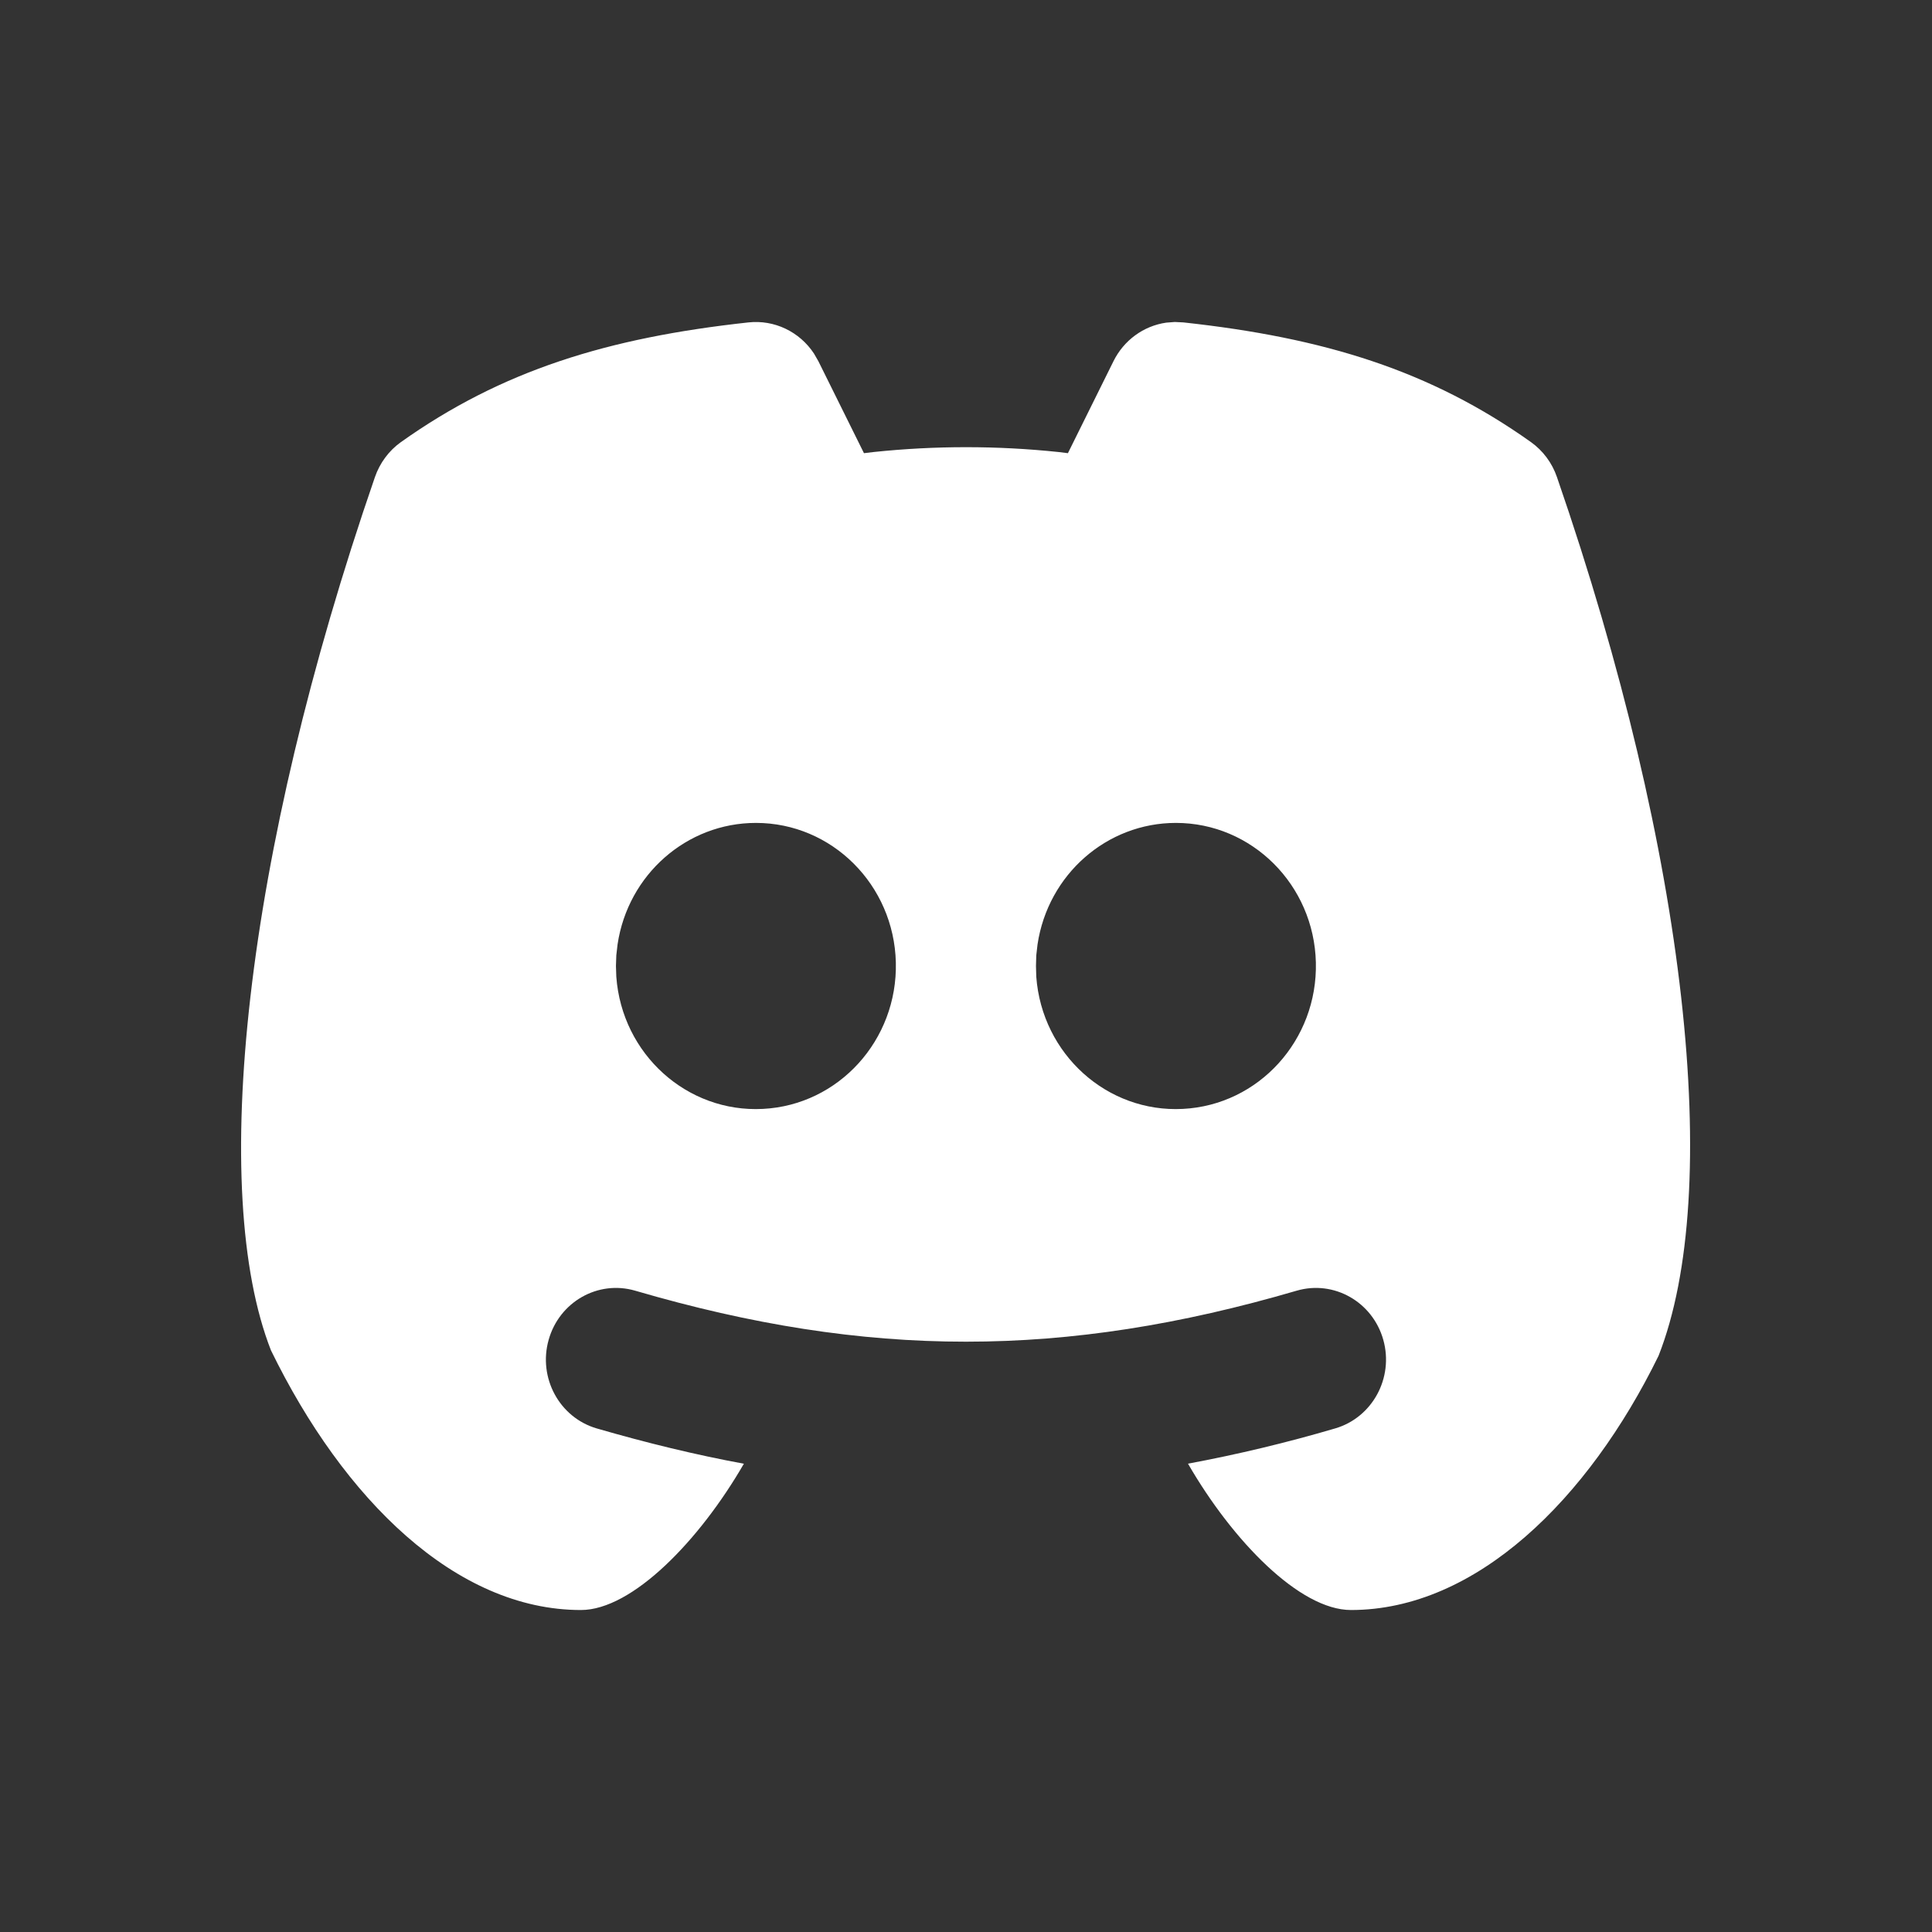 <svg xmlns="http://www.w3.org/2000/svg" xmlns:xlink="http://www.w3.org/1999/xlink" viewBox="0 0 32 32"><rect x="0" y="0" width="32" height="32" fill="#333333" stroke="none"/><path d="M 0 0 L 32 0 L 32 32 L 0 32 Z" fill="transparent"></path><path d="M 19.458 5.333 L 19.6 5.34 C 21.935 5.594 23.69 6.137 25.358 7.323 C 25.557 7.465 25.708 7.668 25.788 7.902 C 27.963 14.201 28.54 19.738 27.471 22.456 C 26.308 24.832 24.449 26.667 22.376 26.667 C 21.527 26.667 20.413 25.519 19.677 24.243 C 20.499 24.09 21.312 23.895 22.115 23.659 C 22.731 23.479 23.088 22.822 22.912 22.193 C 22.736 21.563 22.093 21.198 21.477 21.378 C 17.628 22.504 14.37 22.504 10.521 21.378 C 9.905 21.198 9.263 21.563 9.087 22.193 C 8.91 22.822 9.267 23.479 9.883 23.659 C 10.714 23.9 11.525 24.097 12.321 24.244 C 11.585 25.518 10.471 26.667 9.622 26.667 C 7.549 26.667 5.691 24.832 4.488 22.366 C 3.459 19.738 4.036 14.2 6.21 7.902 C 6.291 7.668 6.441 7.465 6.64 7.323 C 8.309 6.137 10.063 5.594 12.398 5.34 C 12.825 5.294 13.242 5.492 13.482 5.856 L 13.555 5.983 L 14.31 7.506 L 14.469 7.487 C 15.487 7.38 16.514 7.38 17.533 7.487 L 17.688 7.506 L 18.442 5.984 C 18.613 5.637 18.94 5.398 19.316 5.344 Z M 12.521 13.63 C 11.376 13.63 10.402 14.484 10.229 15.641 L 10.208 15.823 L 10.202 16 L 10.208 16.178 C 10.302 17.46 11.379 18.432 12.636 18.367 C 13.892 18.303 14.869 17.227 14.838 15.941 C 14.807 14.656 13.779 13.63 12.521 13.63 Z M 19.477 13.63 C 18.332 13.63 17.359 14.484 17.185 15.641 L 17.164 15.823 L 17.159 16 L 17.164 16.178 C 17.259 17.46 18.336 18.432 19.592 18.367 C 20.849 18.303 21.826 17.227 21.795 15.941 C 21.764 14.656 20.735 13.63 19.477 13.63 Z" fill="rgb(255, 255, 255)"></path></svg>
